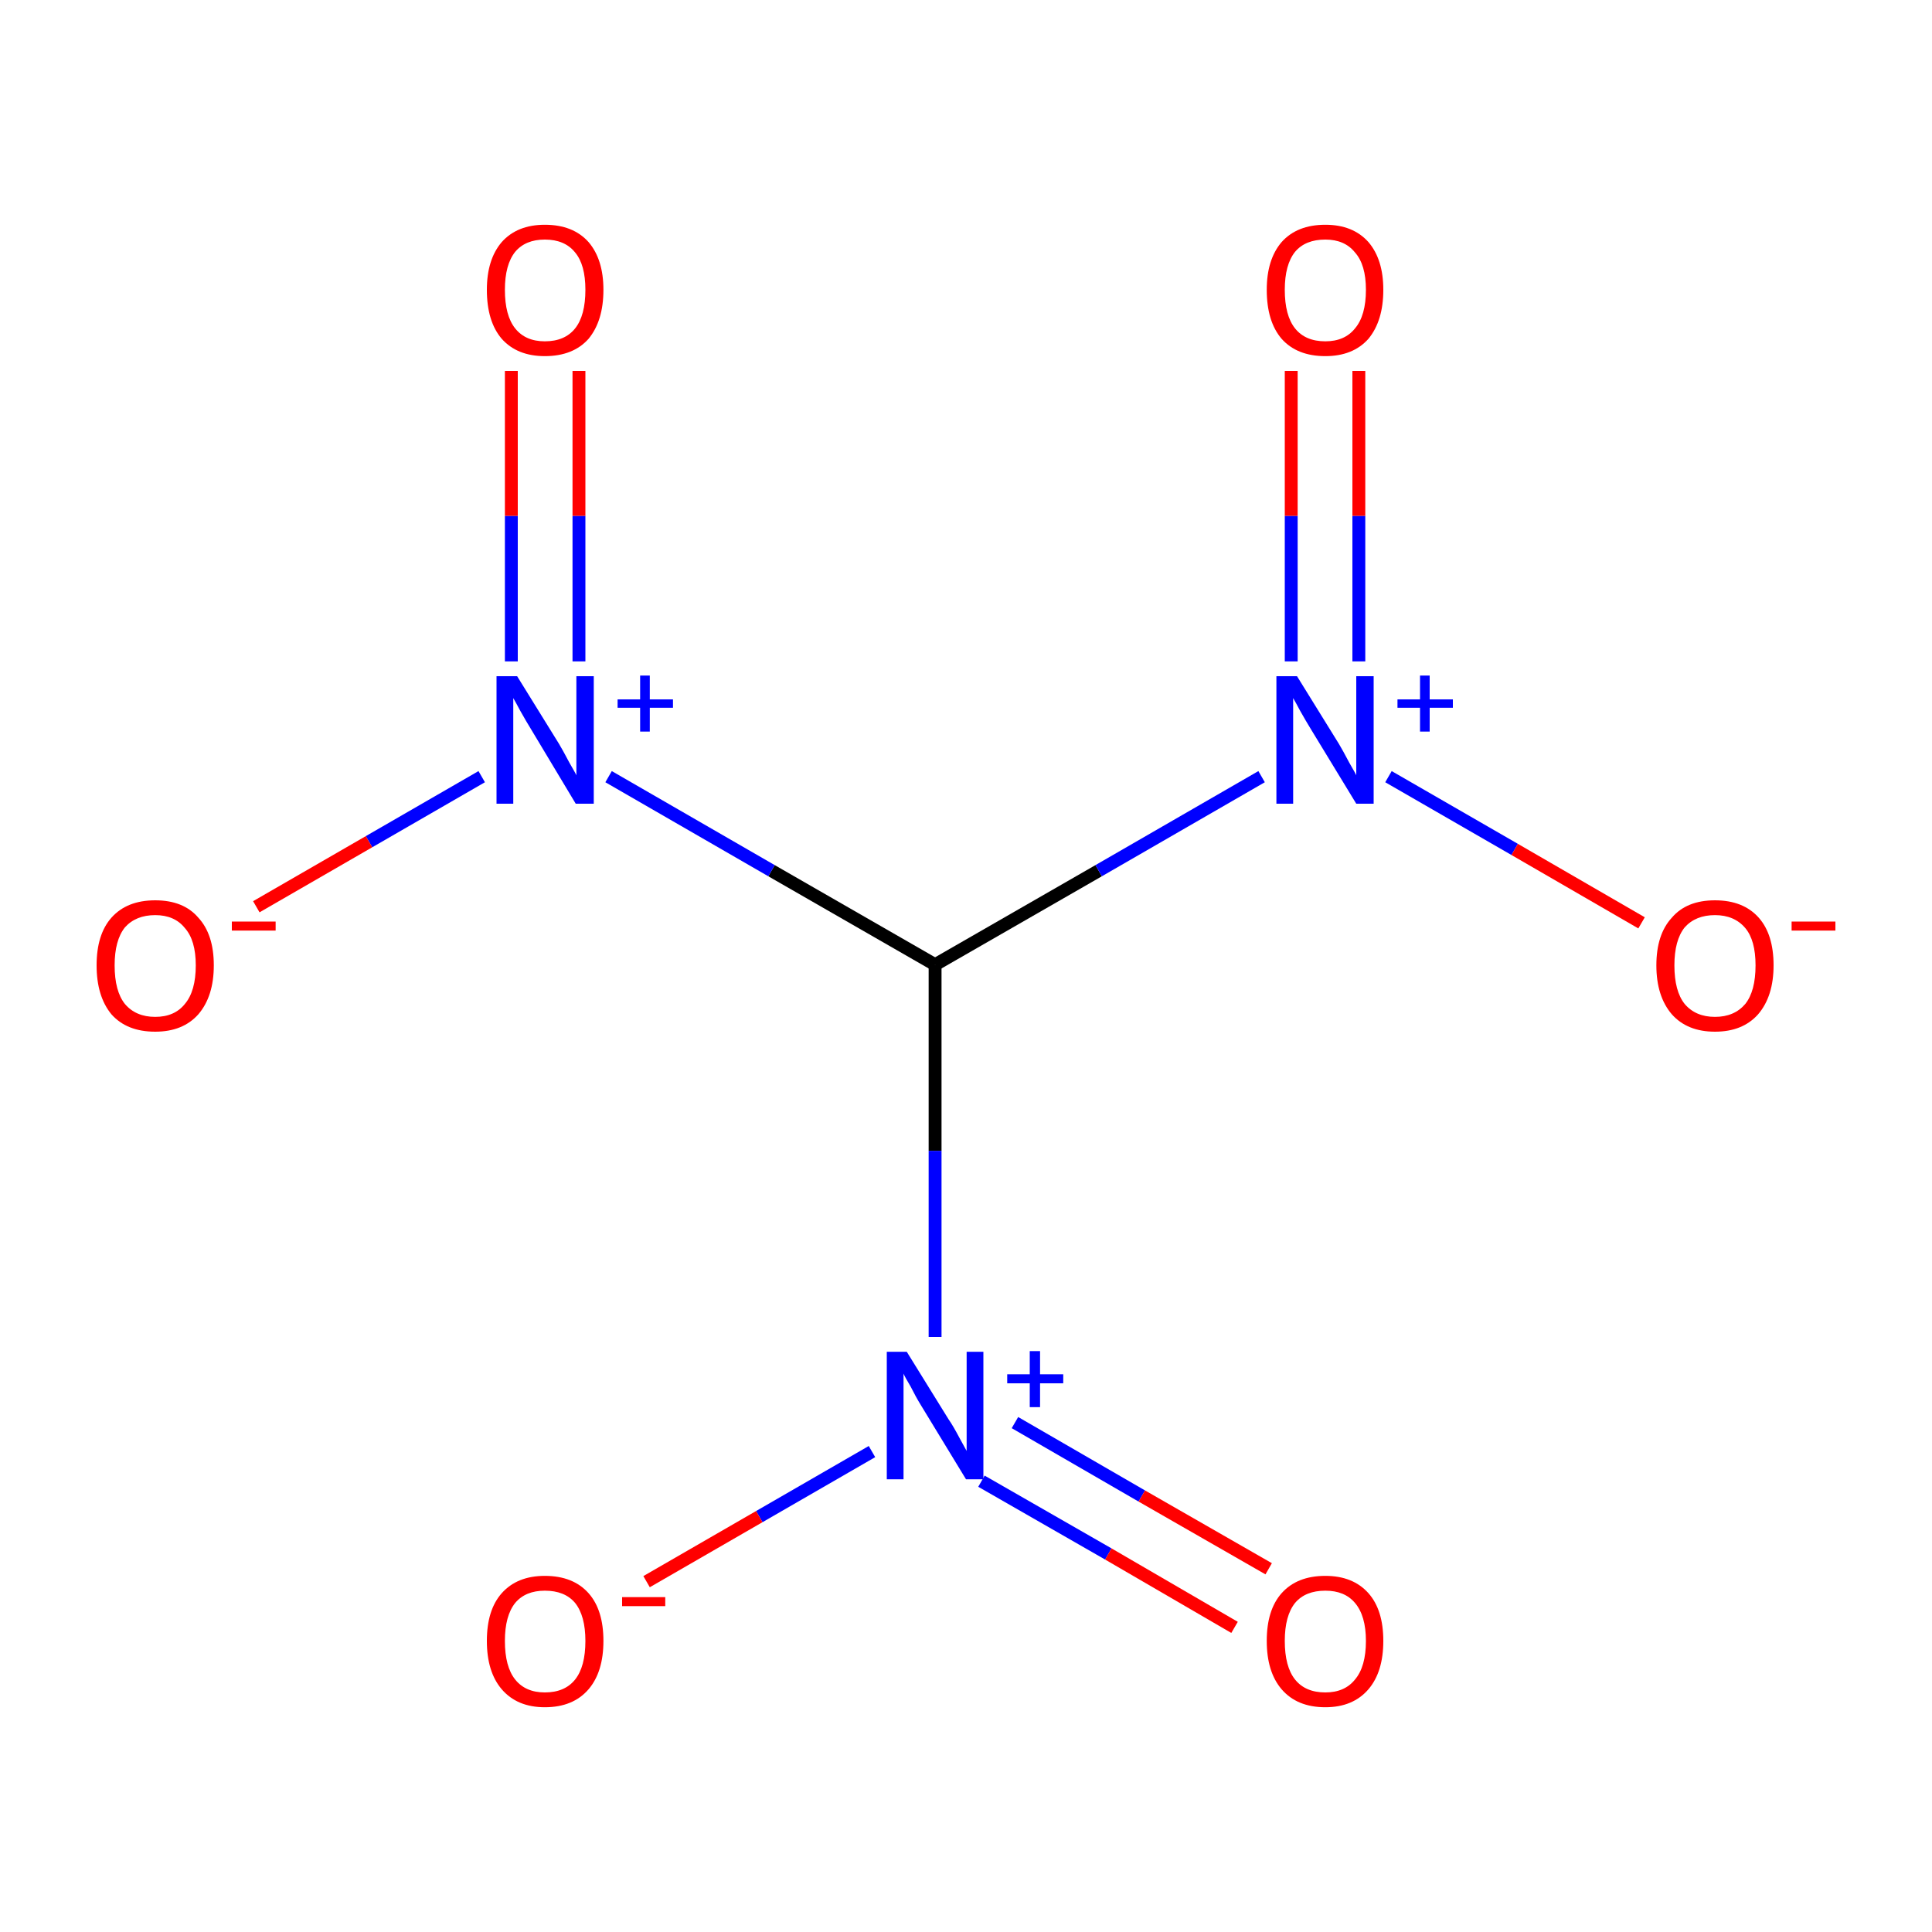 <?xml version='1.0' encoding='iso-8859-1'?>
<svg version='1.1' baseProfile='full'
              xmlns='http://www.w3.org/2000/svg'
                      xmlns:rdkit='http://www.rdkit.org/xml'
                      xmlns:xlink='http://www.w3.org/1999/xlink'
                  xml:space='preserve'
width='300px' height='300px' viewBox='0 0 300 300'>
<!-- END OF HEADER -->
<rect style='opacity:1.0;fill:#FFFFFF;stroke:none' width='300.0' height='300.0' x='0.0' y='0.0'> </rect>
<path class='bond-0 atom-0 atom-1' d='M 145.2,149.8 L 170.6,135.2' style='fill:none;fill-rule:evenodd;stroke:#000000;stroke-width:2.0px;stroke-linecap:butt;stroke-linejoin:miter;stroke-opacity:1' />
<path class='bond-0 atom-0 atom-1' d='M 170.6,135.2 L 195.9,120.6' style='fill:none;fill-rule:evenodd;stroke:#0000FF;stroke-width:2.0px;stroke-linecap:butt;stroke-linejoin:miter;stroke-opacity:1' />
<path class='bond-1 atom-1 atom-2' d='M 211.0,102.7 L 211.0,80.1' style='fill:none;fill-rule:evenodd;stroke:#0000FF;stroke-width:2.0px;stroke-linecap:butt;stroke-linejoin:miter;stroke-opacity:1' />
<path class='bond-1 atom-1 atom-2' d='M 211.0,80.1 L 211.0,57.6' style='fill:none;fill-rule:evenodd;stroke:#FF0000;stroke-width:2.0px;stroke-linecap:butt;stroke-linejoin:miter;stroke-opacity:1' />
<path class='bond-1 atom-1 atom-2' d='M 200.5,102.7 L 200.5,80.1' style='fill:none;fill-rule:evenodd;stroke:#0000FF;stroke-width:2.0px;stroke-linecap:butt;stroke-linejoin:miter;stroke-opacity:1' />
<path class='bond-1 atom-1 atom-2' d='M 200.5,80.1 L 200.5,57.6' style='fill:none;fill-rule:evenodd;stroke:#FF0000;stroke-width:2.0px;stroke-linecap:butt;stroke-linejoin:miter;stroke-opacity:1' />
<path class='bond-2 atom-1 atom-3' d='M 215.6,120.6 L 235.2,131.9' style='fill:none;fill-rule:evenodd;stroke:#0000FF;stroke-width:2.0px;stroke-linecap:butt;stroke-linejoin:miter;stroke-opacity:1' />
<path class='bond-2 atom-1 atom-3' d='M 235.2,131.9 L 254.9,143.3' style='fill:none;fill-rule:evenodd;stroke:#FF0000;stroke-width:2.0px;stroke-linecap:butt;stroke-linejoin:miter;stroke-opacity:1' />
<path class='bond-3 atom-0 atom-4' d='M 145.2,149.8 L 119.8,135.2' style='fill:none;fill-rule:evenodd;stroke:#000000;stroke-width:2.0px;stroke-linecap:butt;stroke-linejoin:miter;stroke-opacity:1' />
<path class='bond-3 atom-0 atom-4' d='M 119.8,135.2 L 94.5,120.6' style='fill:none;fill-rule:evenodd;stroke:#0000FF;stroke-width:2.0px;stroke-linecap:butt;stroke-linejoin:miter;stroke-opacity:1' />
<path class='bond-4 atom-4 atom-5' d='M 89.9,102.7 L 89.9,80.1' style='fill:none;fill-rule:evenodd;stroke:#0000FF;stroke-width:2.0px;stroke-linecap:butt;stroke-linejoin:miter;stroke-opacity:1' />
<path class='bond-4 atom-4 atom-5' d='M 89.9,80.1 L 89.9,57.6' style='fill:none;fill-rule:evenodd;stroke:#FF0000;stroke-width:2.0px;stroke-linecap:butt;stroke-linejoin:miter;stroke-opacity:1' />
<path class='bond-4 atom-4 atom-5' d='M 79.4,102.7 L 79.4,80.1' style='fill:none;fill-rule:evenodd;stroke:#0000FF;stroke-width:2.0px;stroke-linecap:butt;stroke-linejoin:miter;stroke-opacity:1' />
<path class='bond-4 atom-4 atom-5' d='M 79.4,80.1 L 79.4,57.6' style='fill:none;fill-rule:evenodd;stroke:#FF0000;stroke-width:2.0px;stroke-linecap:butt;stroke-linejoin:miter;stroke-opacity:1' />
<path class='bond-5 atom-4 atom-6' d='M 74.8,120.6 L 57.3,130.7' style='fill:none;fill-rule:evenodd;stroke:#0000FF;stroke-width:2.0px;stroke-linecap:butt;stroke-linejoin:miter;stroke-opacity:1' />
<path class='bond-5 atom-4 atom-6' d='M 57.3,130.7 L 39.8,140.8' style='fill:none;fill-rule:evenodd;stroke:#FF0000;stroke-width:2.0px;stroke-linecap:butt;stroke-linejoin:miter;stroke-opacity:1' />
<path class='bond-6 atom-0 atom-7' d='M 145.2,149.8 L 145.2,178.7' style='fill:none;fill-rule:evenodd;stroke:#000000;stroke-width:2.0px;stroke-linecap:butt;stroke-linejoin:miter;stroke-opacity:1' />
<path class='bond-6 atom-0 atom-7' d='M 145.2,178.7 L 145.2,207.6' style='fill:none;fill-rule:evenodd;stroke:#0000FF;stroke-width:2.0px;stroke-linecap:butt;stroke-linejoin:miter;stroke-opacity:1' />
<path class='bond-7 atom-7 atom-8' d='M 152.4,230.0 L 172.1,241.3' style='fill:none;fill-rule:evenodd;stroke:#0000FF;stroke-width:2.0px;stroke-linecap:butt;stroke-linejoin:miter;stroke-opacity:1' />
<path class='bond-7 atom-7 atom-8' d='M 172.1,241.3 L 191.7,252.7' style='fill:none;fill-rule:evenodd;stroke:#FF0000;stroke-width:2.0px;stroke-linecap:butt;stroke-linejoin:miter;stroke-opacity:1' />
<path class='bond-7 atom-7 atom-8' d='M 157.6,220.9 L 177.3,232.3' style='fill:none;fill-rule:evenodd;stroke:#0000FF;stroke-width:2.0px;stroke-linecap:butt;stroke-linejoin:miter;stroke-opacity:1' />
<path class='bond-7 atom-7 atom-8' d='M 177.3,232.3 L 197.0,243.6' style='fill:none;fill-rule:evenodd;stroke:#FF0000;stroke-width:2.0px;stroke-linecap:butt;stroke-linejoin:miter;stroke-opacity:1' />
<path class='bond-8 atom-7 atom-9' d='M 135.4,225.4 L 117.9,235.5' style='fill:none;fill-rule:evenodd;stroke:#0000FF;stroke-width:2.0px;stroke-linecap:butt;stroke-linejoin:miter;stroke-opacity:1' />
<path class='bond-8 atom-7 atom-9' d='M 117.9,235.5 L 100.4,245.6' style='fill:none;fill-rule:evenodd;stroke:#FF0000;stroke-width:2.0px;stroke-linecap:butt;stroke-linejoin:miter;stroke-opacity:1' />
<path class='atom-1' d='M 201.4 105.0
L 207.9 115.5
Q 208.5 116.5, 209.5 118.4
Q 210.6 120.3, 210.6 120.4
L 210.6 105.0
L 213.3 105.0
L 213.3 124.8
L 210.6 124.8
L 203.6 113.3
Q 202.8 112.0, 201.9 110.4
Q 201.1 108.9, 200.8 108.4
L 200.8 124.8
L 198.2 124.8
L 198.2 105.0
L 201.4 105.0
' fill='#0000FF'/>
<path class='atom-1' d='M 217.0 108.6
L 220.5 108.6
L 220.5 104.9
L 222.0 104.9
L 222.0 108.6
L 225.6 108.6
L 225.6 109.9
L 222.0 109.9
L 222.0 113.6
L 220.5 113.6
L 220.5 109.9
L 217.0 109.9
L 217.0 108.6
' fill='#0000FF'/>
<path class='atom-2' d='M 196.7 45.0
Q 196.7 40.3, 199.0 37.6
Q 201.4 34.9, 205.8 34.9
Q 210.1 34.9, 212.5 37.6
Q 214.8 40.3, 214.8 45.0
Q 214.8 49.8, 212.5 52.6
Q 210.1 55.3, 205.8 55.3
Q 201.4 55.3, 199.0 52.6
Q 196.7 49.9, 196.7 45.0
M 205.8 53.0
Q 208.8 53.0, 210.4 51.0
Q 212.1 49.0, 212.1 45.0
Q 212.1 41.1, 210.4 39.2
Q 208.8 37.2, 205.8 37.2
Q 202.7 37.2, 201.1 39.1
Q 199.5 41.1, 199.5 45.0
Q 199.5 49.0, 201.1 51.0
Q 202.7 53.0, 205.8 53.0
' fill='#FF0000'/>
<path class='atom-3' d='M 257.2 149.9
Q 257.2 145.1, 259.6 142.5
Q 261.9 139.8, 266.3 139.8
Q 270.7 139.8, 273.1 142.5
Q 275.4 145.1, 275.4 149.9
Q 275.4 154.7, 273.0 157.5
Q 270.6 160.2, 266.3 160.2
Q 262.0 160.2, 259.6 157.5
Q 257.2 154.7, 257.2 149.9
M 266.3 157.9
Q 269.3 157.9, 271.0 155.9
Q 272.6 153.9, 272.6 149.9
Q 272.6 146.0, 271.0 144.1
Q 269.3 142.1, 266.3 142.1
Q 263.3 142.1, 261.6 144.0
Q 260.0 146.0, 260.0 149.9
Q 260.0 153.9, 261.6 155.9
Q 263.3 157.9, 266.3 157.9
' fill='#FF0000'/>
<path class='atom-3' d='M 278.2 143.1
L 285.0 143.1
L 285.0 144.5
L 278.2 144.5
L 278.2 143.1
' fill='#FF0000'/>
<path class='atom-4' d='M 80.3 105.0
L 86.8 115.5
Q 87.4 116.5, 88.4 118.4
Q 89.5 120.3, 89.5 120.4
L 89.5 105.0
L 92.2 105.0
L 92.2 124.8
L 89.4 124.8
L 82.5 113.3
Q 81.7 112.0, 80.8 110.4
Q 80.0 108.9, 79.7 108.4
L 79.7 124.8
L 77.1 124.8
L 77.1 105.0
L 80.3 105.0
' fill='#0000FF'/>
<path class='atom-4' d='M 95.9 108.6
L 99.4 108.6
L 99.4 104.9
L 100.9 104.9
L 100.9 108.6
L 104.5 108.6
L 104.5 109.9
L 100.9 109.9
L 100.9 113.6
L 99.4 113.6
L 99.4 109.9
L 95.9 109.9
L 95.9 108.6
' fill='#0000FF'/>
<path class='atom-5' d='M 75.6 45.0
Q 75.6 40.3, 77.9 37.6
Q 80.3 34.9, 84.6 34.9
Q 89.0 34.9, 91.4 37.6
Q 93.7 40.3, 93.7 45.0
Q 93.7 49.8, 91.4 52.6
Q 89.0 55.3, 84.6 55.3
Q 80.3 55.3, 77.9 52.6
Q 75.6 49.9, 75.6 45.0
M 84.6 53.0
Q 87.7 53.0, 89.3 51.0
Q 90.9 49.0, 90.9 45.0
Q 90.9 41.1, 89.3 39.2
Q 87.7 37.2, 84.6 37.2
Q 81.6 37.2, 80.0 39.1
Q 78.4 41.1, 78.4 45.0
Q 78.4 49.0, 80.0 51.0
Q 81.6 53.0, 84.6 53.0
' fill='#FF0000'/>
<path class='atom-6' d='M 15.0 149.9
Q 15.0 145.1, 17.3 142.5
Q 19.7 139.8, 24.1 139.8
Q 28.5 139.8, 30.8 142.5
Q 33.2 145.1, 33.2 149.9
Q 33.2 154.7, 30.8 157.5
Q 28.4 160.2, 24.1 160.2
Q 19.7 160.2, 17.3 157.5
Q 15.0 154.7, 15.0 149.9
M 24.1 157.9
Q 27.1 157.9, 28.7 155.9
Q 30.4 153.9, 30.4 149.9
Q 30.4 146.0, 28.7 144.1
Q 27.1 142.1, 24.1 142.1
Q 21.1 142.1, 19.4 144.0
Q 17.8 146.0, 17.8 149.9
Q 17.8 153.9, 19.4 155.9
Q 21.1 157.9, 24.1 157.9
' fill='#FF0000'/>
<path class='atom-6' d='M 36.0 143.1
L 42.8 143.1
L 42.8 144.5
L 36.0 144.5
L 36.0 143.1
' fill='#FF0000'/>
<path class='atom-7' d='M 140.8 209.9
L 147.3 220.4
Q 148.0 221.4, 149.0 223.3
Q 150.0 225.1, 150.1 225.3
L 150.1 209.9
L 152.7 209.9
L 152.7 229.7
L 150.0 229.7
L 143.0 218.2
Q 142.2 216.9, 141.4 215.3
Q 140.5 213.8, 140.3 213.3
L 140.3 229.7
L 137.7 229.7
L 137.7 209.9
L 140.8 209.9
' fill='#0000FF'/>
<path class='atom-7' d='M 156.4 213.4
L 159.9 213.4
L 159.9 209.8
L 161.5 209.8
L 161.5 213.4
L 165.1 213.4
L 165.1 214.8
L 161.5 214.8
L 161.5 218.5
L 159.9 218.5
L 159.9 214.8
L 156.4 214.8
L 156.4 213.4
' fill='#0000FF'/>
<path class='atom-8' d='M 196.7 254.8
Q 196.7 250.0, 199.0 247.4
Q 201.4 244.7, 205.8 244.7
Q 210.1 244.7, 212.5 247.4
Q 214.8 250.0, 214.8 254.8
Q 214.8 259.6, 212.5 262.3
Q 210.1 265.1, 205.8 265.1
Q 201.4 265.1, 199.0 262.3
Q 196.7 259.6, 196.7 254.8
M 205.8 262.8
Q 208.8 262.8, 210.4 260.8
Q 212.1 258.8, 212.1 254.8
Q 212.1 250.9, 210.4 248.9
Q 208.8 247.0, 205.8 247.0
Q 202.7 247.0, 201.1 248.9
Q 199.5 250.9, 199.5 254.8
Q 199.5 258.8, 201.1 260.8
Q 202.7 262.8, 205.8 262.8
' fill='#FF0000'/>
<path class='atom-9' d='M 75.6 254.8
Q 75.6 250.0, 77.9 247.4
Q 80.3 244.7, 84.6 244.7
Q 89.0 244.7, 91.4 247.4
Q 93.7 250.0, 93.7 254.8
Q 93.7 259.6, 91.4 262.3
Q 89.0 265.1, 84.6 265.1
Q 80.3 265.1, 77.9 262.3
Q 75.6 259.6, 75.6 254.8
M 84.6 262.8
Q 87.7 262.8, 89.3 260.8
Q 90.9 258.8, 90.9 254.8
Q 90.9 250.9, 89.3 248.9
Q 87.7 247.0, 84.6 247.0
Q 81.6 247.0, 80.0 248.9
Q 78.4 250.9, 78.4 254.8
Q 78.4 258.8, 80.0 260.8
Q 81.6 262.8, 84.6 262.8
' fill='#FF0000'/>
<path class='atom-9' d='M 96.6 248.0
L 103.3 248.0
L 103.3 249.4
L 96.6 249.4
L 96.6 248.0
' fill='#FF0000'/>
</svg>
